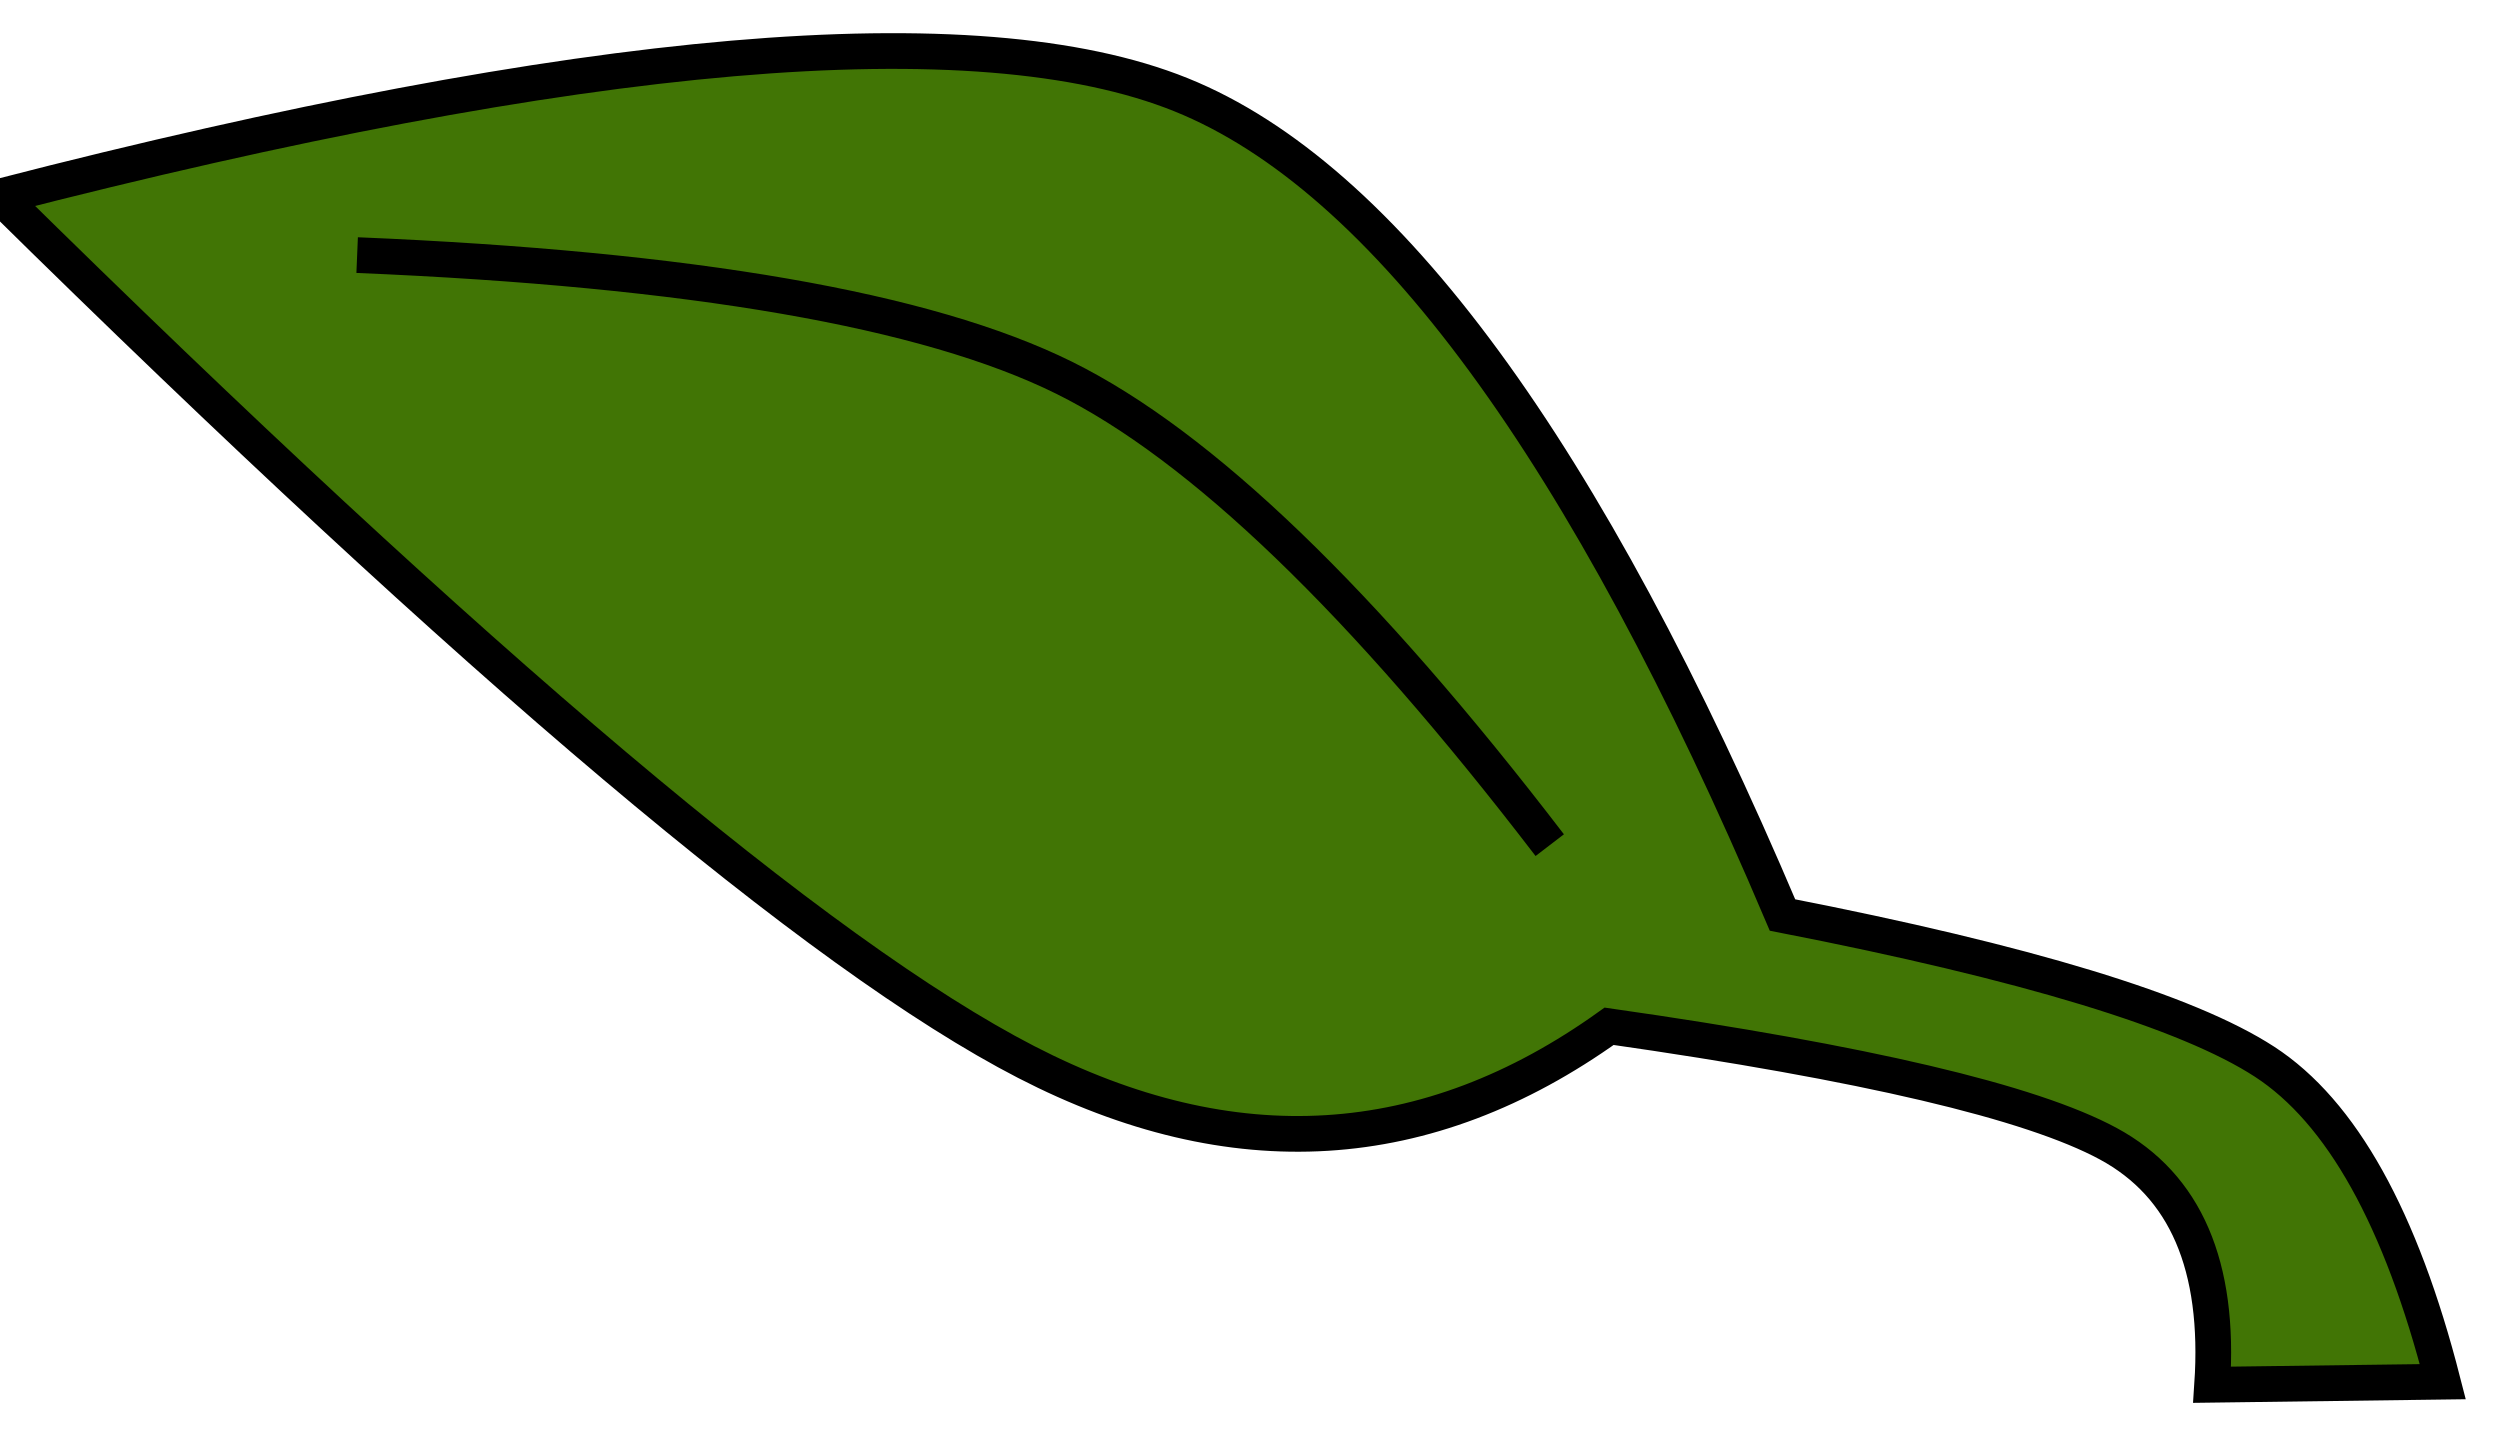 <?xml version="1.0" encoding="UTF-8"?>
<svg width="49px" height="28px" viewBox="0 0 49 28" version="1.1" xmlns="http://www.w3.org/2000/svg" xmlns:xlink="http://www.w3.org/1999/xlink">
    <!-- Generator: Sketch 51.3 (57544) - http://www.bohemiancoding.com/sketch -->
    <title>Group 3</title>
    <desc>Created with Sketch.</desc>
    <defs></defs>
    <g id="Page-1" stroke="none" stroke-width="1" fill="none" fill-rule="evenodd">
        <g id="Galaxy-S8" transform="translate(-156, -236)" stroke="#000000" stroke-width="0.7">
            <g id="Group-5">
                <g id="Group-4">
                    <g id="Group-7" transform="translate(51, 237)">
                        <g id="Group-6" transform="translate(105, 0)">
                            <g id="Group-3">
                                <path d="M0,2.851 C9.358,12.072 16.062,17.727 20.112,19.815 C24.162,21.904 27.971,21.67 31.539,19.115 C36.546,19.831 39.807,20.598 41.322,21.417 C42.836,22.235 43.515,23.81 43.358,26.141 L47.879,26.081 C47.06,22.881 45.894,20.79 44.384,19.809 C42.874,18.828 39.725,17.869 34.937,16.934 C31.074,7.827 27.144,2.467 23.146,0.856 C19.147,-0.756 11.432,-0.091 0,2.851 Z" id="Path-6" fill="#417505"></path>
                                <path d="M30.375,15.565 C26.713,10.785 23.539,7.731 20.853,6.402 C18.167,5.073 13.55,4.273 7,4" id="Path-7"></path>
                            </g>
                        </g>
                    </g>
                </g>
            </g>
        </g>
    </g>
</svg>